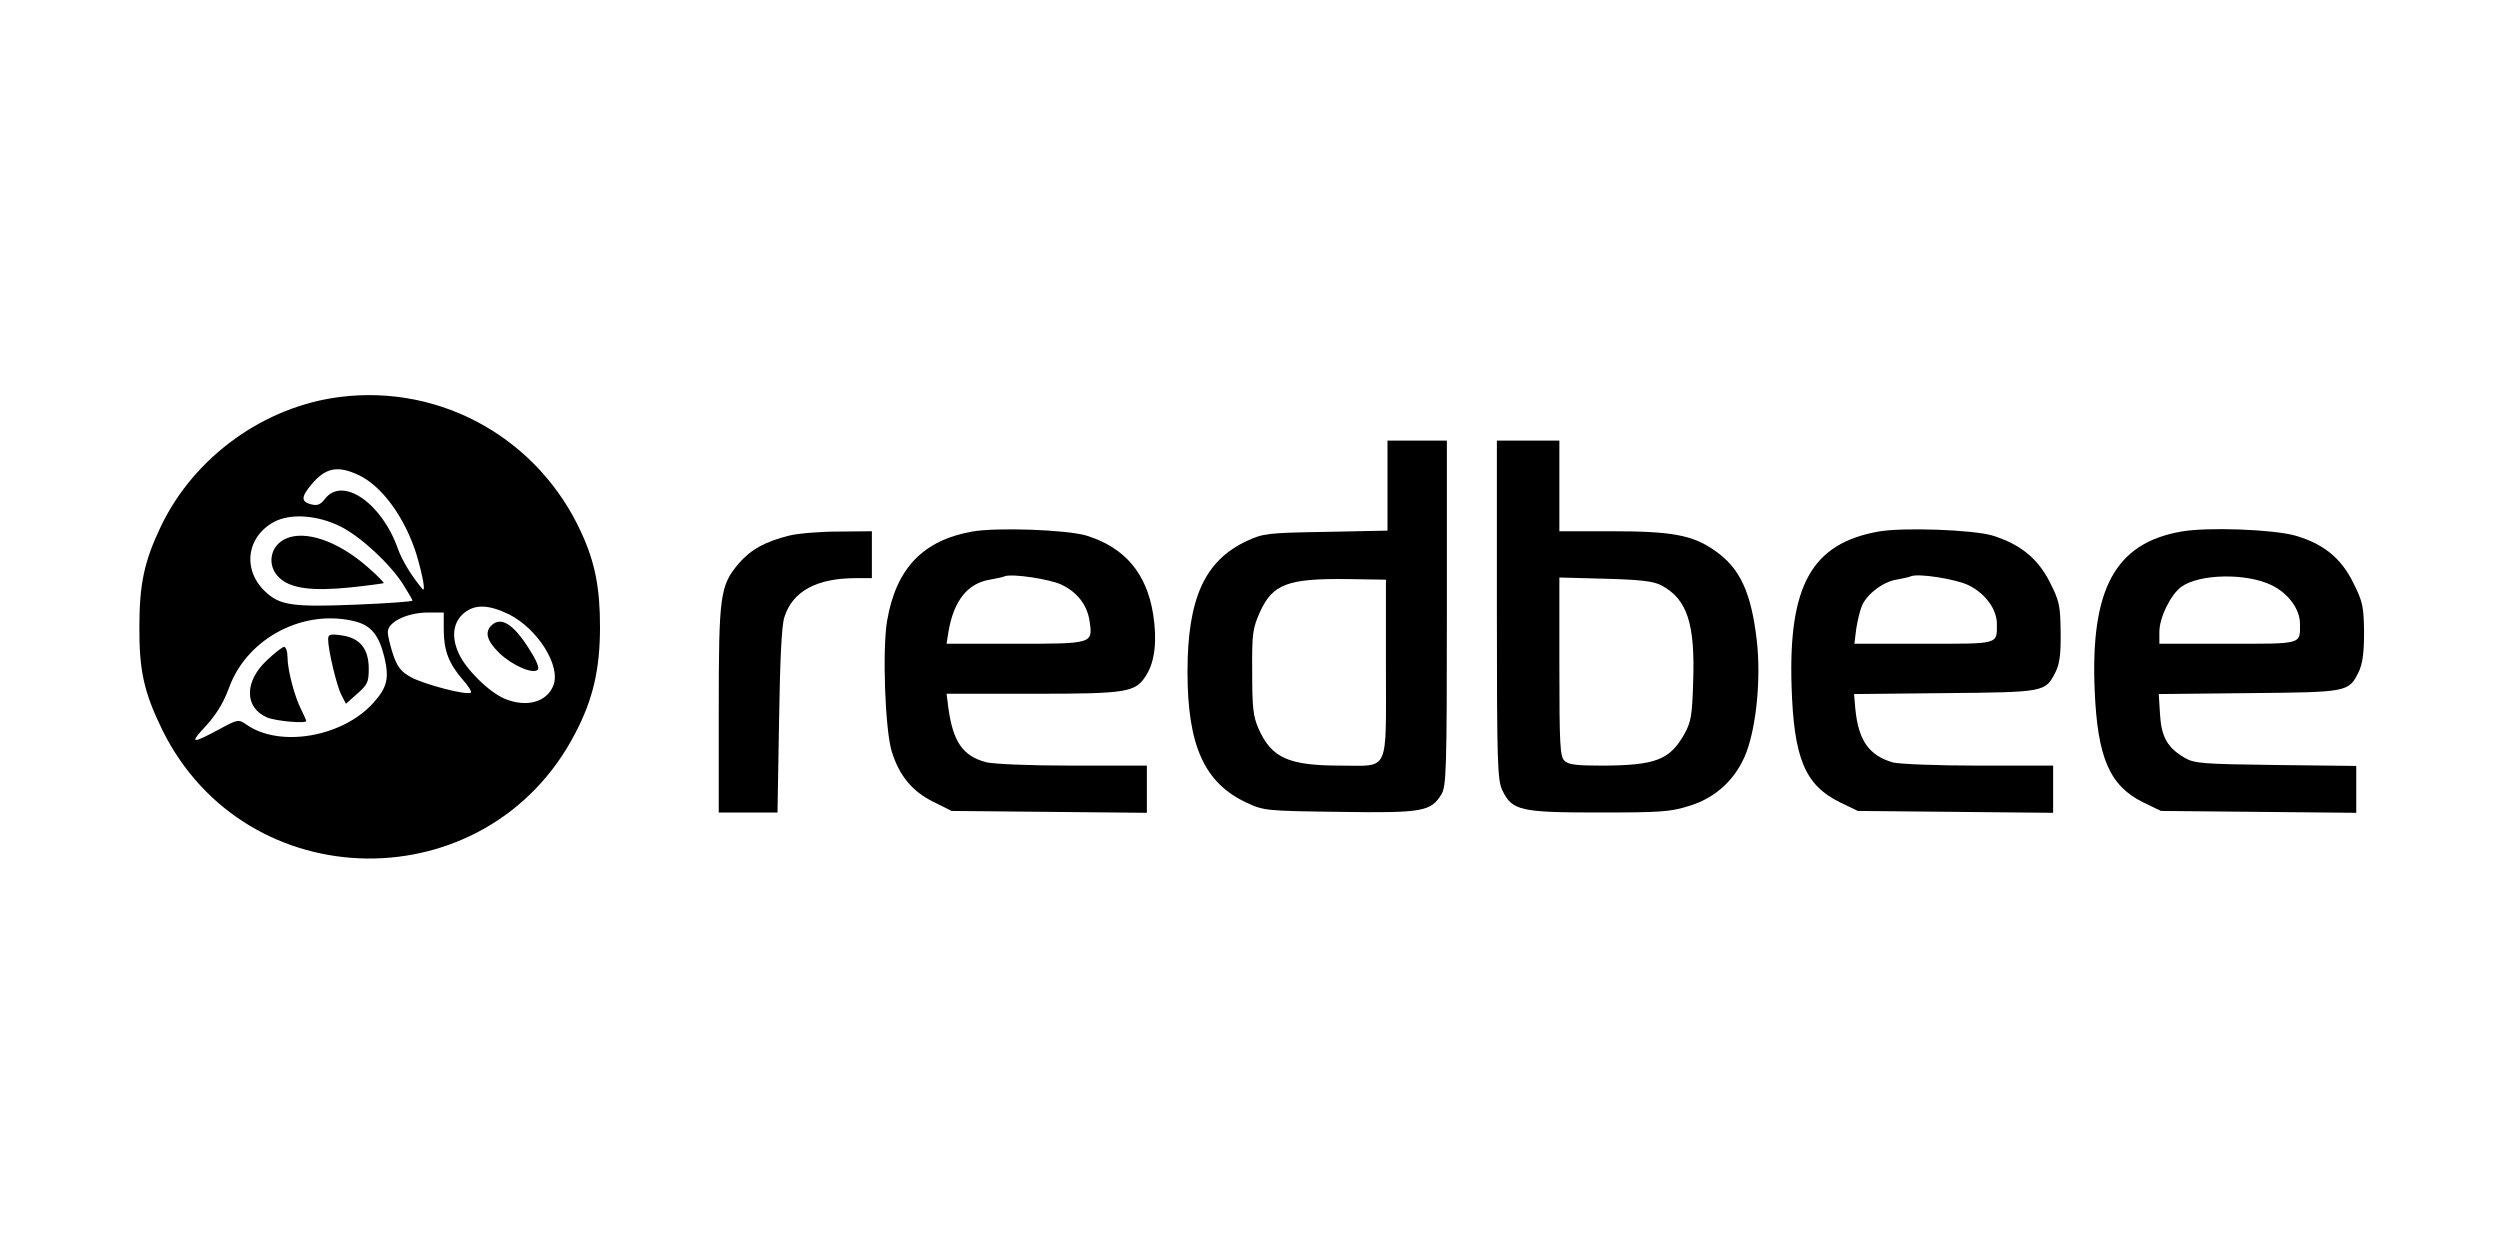 
<svg version="1.0" xmlns="http://www.w3.org/2000/svg"
 width="800pt" height="400pt" viewBox="0 0 800 400"
 preserveAspectRatio="xMidYMid meet">

<g transform="translate(0,400) scale(0.1,-0.1)"
fill="#000000" stroke="none">
<path d="M1090 2730 c-244 -30 -468 -191 -575 -414 -53 -111 -69 -184 -69
-321 -1 -141 15 -211 73 -330 268 -544 1041 -551 1321 -13 58 110 80 207 80
342 0 125 -16 206 -59 300 -136 300 -446 476 -771 436z m55 -249 c76 -34 151
-137 188 -256 19 -64 30 -122 19 -110 -34 40 -65 91 -78 127 -51 147 -176 234
-233 163 -15 -20 -25 -24 -45 -19 -33 8 -33 24 1 64 44 53 83 61 148 31z m-55
-166 c64 -32 158 -119 200 -185 16 -26 30 -49 30 -52 0 -3 -83 -9 -184 -13
-197 -8 -239 -2 -284 39 -77 69 -65 177 25 226 53 28 139 22 213 -15z m539
-281 c91 -46 166 -164 142 -227 -21 -54 -86 -72 -156 -43 -50 21 -125 95 -147
145 -25 54 -18 102 19 131 35 27 78 25 142 -6z m-209 -49 c0 -66 16 -108 60
-159 18 -20 30 -39 27 -42 -10 -11 -150 26 -192 49 -32 18 -43 32 -57 72 -9
28 -17 60 -17 72 -1 32 60 62 127 63 l52 0 0 -55z m-278 25 c47 -14 71 -44 88
-113 16 -68 9 -97 -36 -147 -99 -109 -299 -143 -405 -69 -26 18 -27 18 -90
-16 -80 -43 -91 -44 -53 -2 43 45 68 84 88 139 59 159 243 253 408 208z"/>
<path d="M914 2276 c-51 -23 -61 -87 -20 -125 36 -34 103 -43 225 -31 58 6
107 13 109 14 1 2 -21 25 -50 50 -95 84 -201 121 -264 92z"/>
<path d="M1572 1998 c-22 -22 -13 -50 27 -89 43 -40 107 -67 122 -52 6 6 -6
33 -30 70 -50 78 -89 101 -119 71z"/>
<path d="M1050 1954 c0 -34 28 -152 43 -179 l14 -27 36 32 c33 29 37 37 37 80
0 64 -28 99 -88 107 -36 5 -42 3 -42 -13z"/>
<path d="M854 1887 c-73 -68 -72 -152 1 -183 30 -12 125 -20 125 -11 0 2 -7
18 -16 36 -22 43 -44 128 -44 169 0 17 -5 32 -11 32 -5 0 -30 -19 -55 -43z"/>
<path d="M4440 2446 l0 -144 -197 -4 c-188 -3 -201 -5 -253 -29 -135 -63 -190
-184 -190 -419 0 -236 54 -356 190 -419 54 -25 61 -26 297 -29 267 -4 292 1
326 57 15 26 17 79 17 580 l0 551 -95 0 -95 0 0 -144z m-5 -584 c0 -339 12
-312 -142 -312 -170 0 -224 24 -266 119 -17 39 -20 67 -20 181 -1 125 2 140
25 192 41 89 88 107 278 105 l125 -2 0 -283z"/>
<path d="M4790 2048 c0 -497 2 -546 18 -578 31 -64 58 -70 308 -70 196 0 230
2 289 21 87 26 152 88 184 173 32 87 46 236 33 354 -18 157 -54 235 -136 291
-70 49 -137 61 -328 61 l-168 0 0 145 0 145 -100 0 -100 0 0 -542z m526 79
c83 -44 109 -122 102 -312 -3 -105 -7 -126 -28 -164 -47 -83 -92 -100 -262
-101 -84 0 -110 3 -122 16 -14 13 -16 55 -16 301 l0 285 148 -4 c112 -3 154
-8 178 -21z"/>
<path d="M3111 2299 c-157 -28 -243 -117 -272 -284 -16 -91 -7 -352 15 -421
24 -77 66 -127 133 -160 l58 -29 313 -3 312 -3 0 75 0 76 -237 0 c-140 0 -254
5 -278 11 -74 20 -105 65 -120 172 l-6 47 276 0 c306 0 329 4 364 61 27 44 34
111 21 194 -21 131 -91 213 -213 251 -63 19 -288 27 -366 13z m286 -170 c52
-25 83 -67 90 -119 10 -70 9 -70 -239 -70 l-219 0 6 38 c17 100 61 155 132
167 21 4 43 8 48 11 24 9 144 -9 182 -27z"/>
<path d="M6011 2299 c-213 -38 -288 -172 -278 -494 7 -232 43 -317 154 -372
l58 -28 313 -3 312 -3 0 75 0 76 -237 0 c-133 0 -254 5 -275 10 -77 22 -111
70 -121 172 l-4 47 291 3 c321 3 321 3 354 68 13 26 17 58 16 128 -1 85 -4 99
-35 160 -39 76 -94 120 -182 148 -63 19 -288 27 -366 13z m289 -172 c53 -26
90 -77 90 -123 0 -67 10 -64 -234 -64 l-222 0 6 48 c4 26 12 59 18 73 15 37
67 77 110 84 20 4 42 8 47 11 25 10 144 -9 185 -29z"/>
<path d="M6980 2299 c-211 -37 -291 -183 -277 -509 9 -215 48 -304 154 -357
l58 -28 313 -3 312 -3 0 75 0 75 -257 3 c-237 3 -261 5 -292 23 -55 32 -75 67
-79 140 l-4 64 288 3 c319 3 319 3 352 68 12 26 17 59 17 126 -1 83 -4 98 -34
158 -39 80 -96 126 -186 152 -71 20 -282 28 -365 13z m290 -172 c53 -26 90
-77 90 -123 0 -67 10 -64 -231 -64 l-219 0 0 38 c0 46 36 119 70 144 58 42
209 45 290 5z"/>
<path d="M2525 2286 c-76 -19 -122 -44 -161 -89 -60 -71 -64 -101 -64 -469 l0
-328 94 0 94 0 5 293 c3 192 8 306 17 332 26 83 103 125 230 125 l50 0 0 75 0
75 -107 -1 c-60 0 -130 -6 -158 -13z"/>
</g>
</svg>
